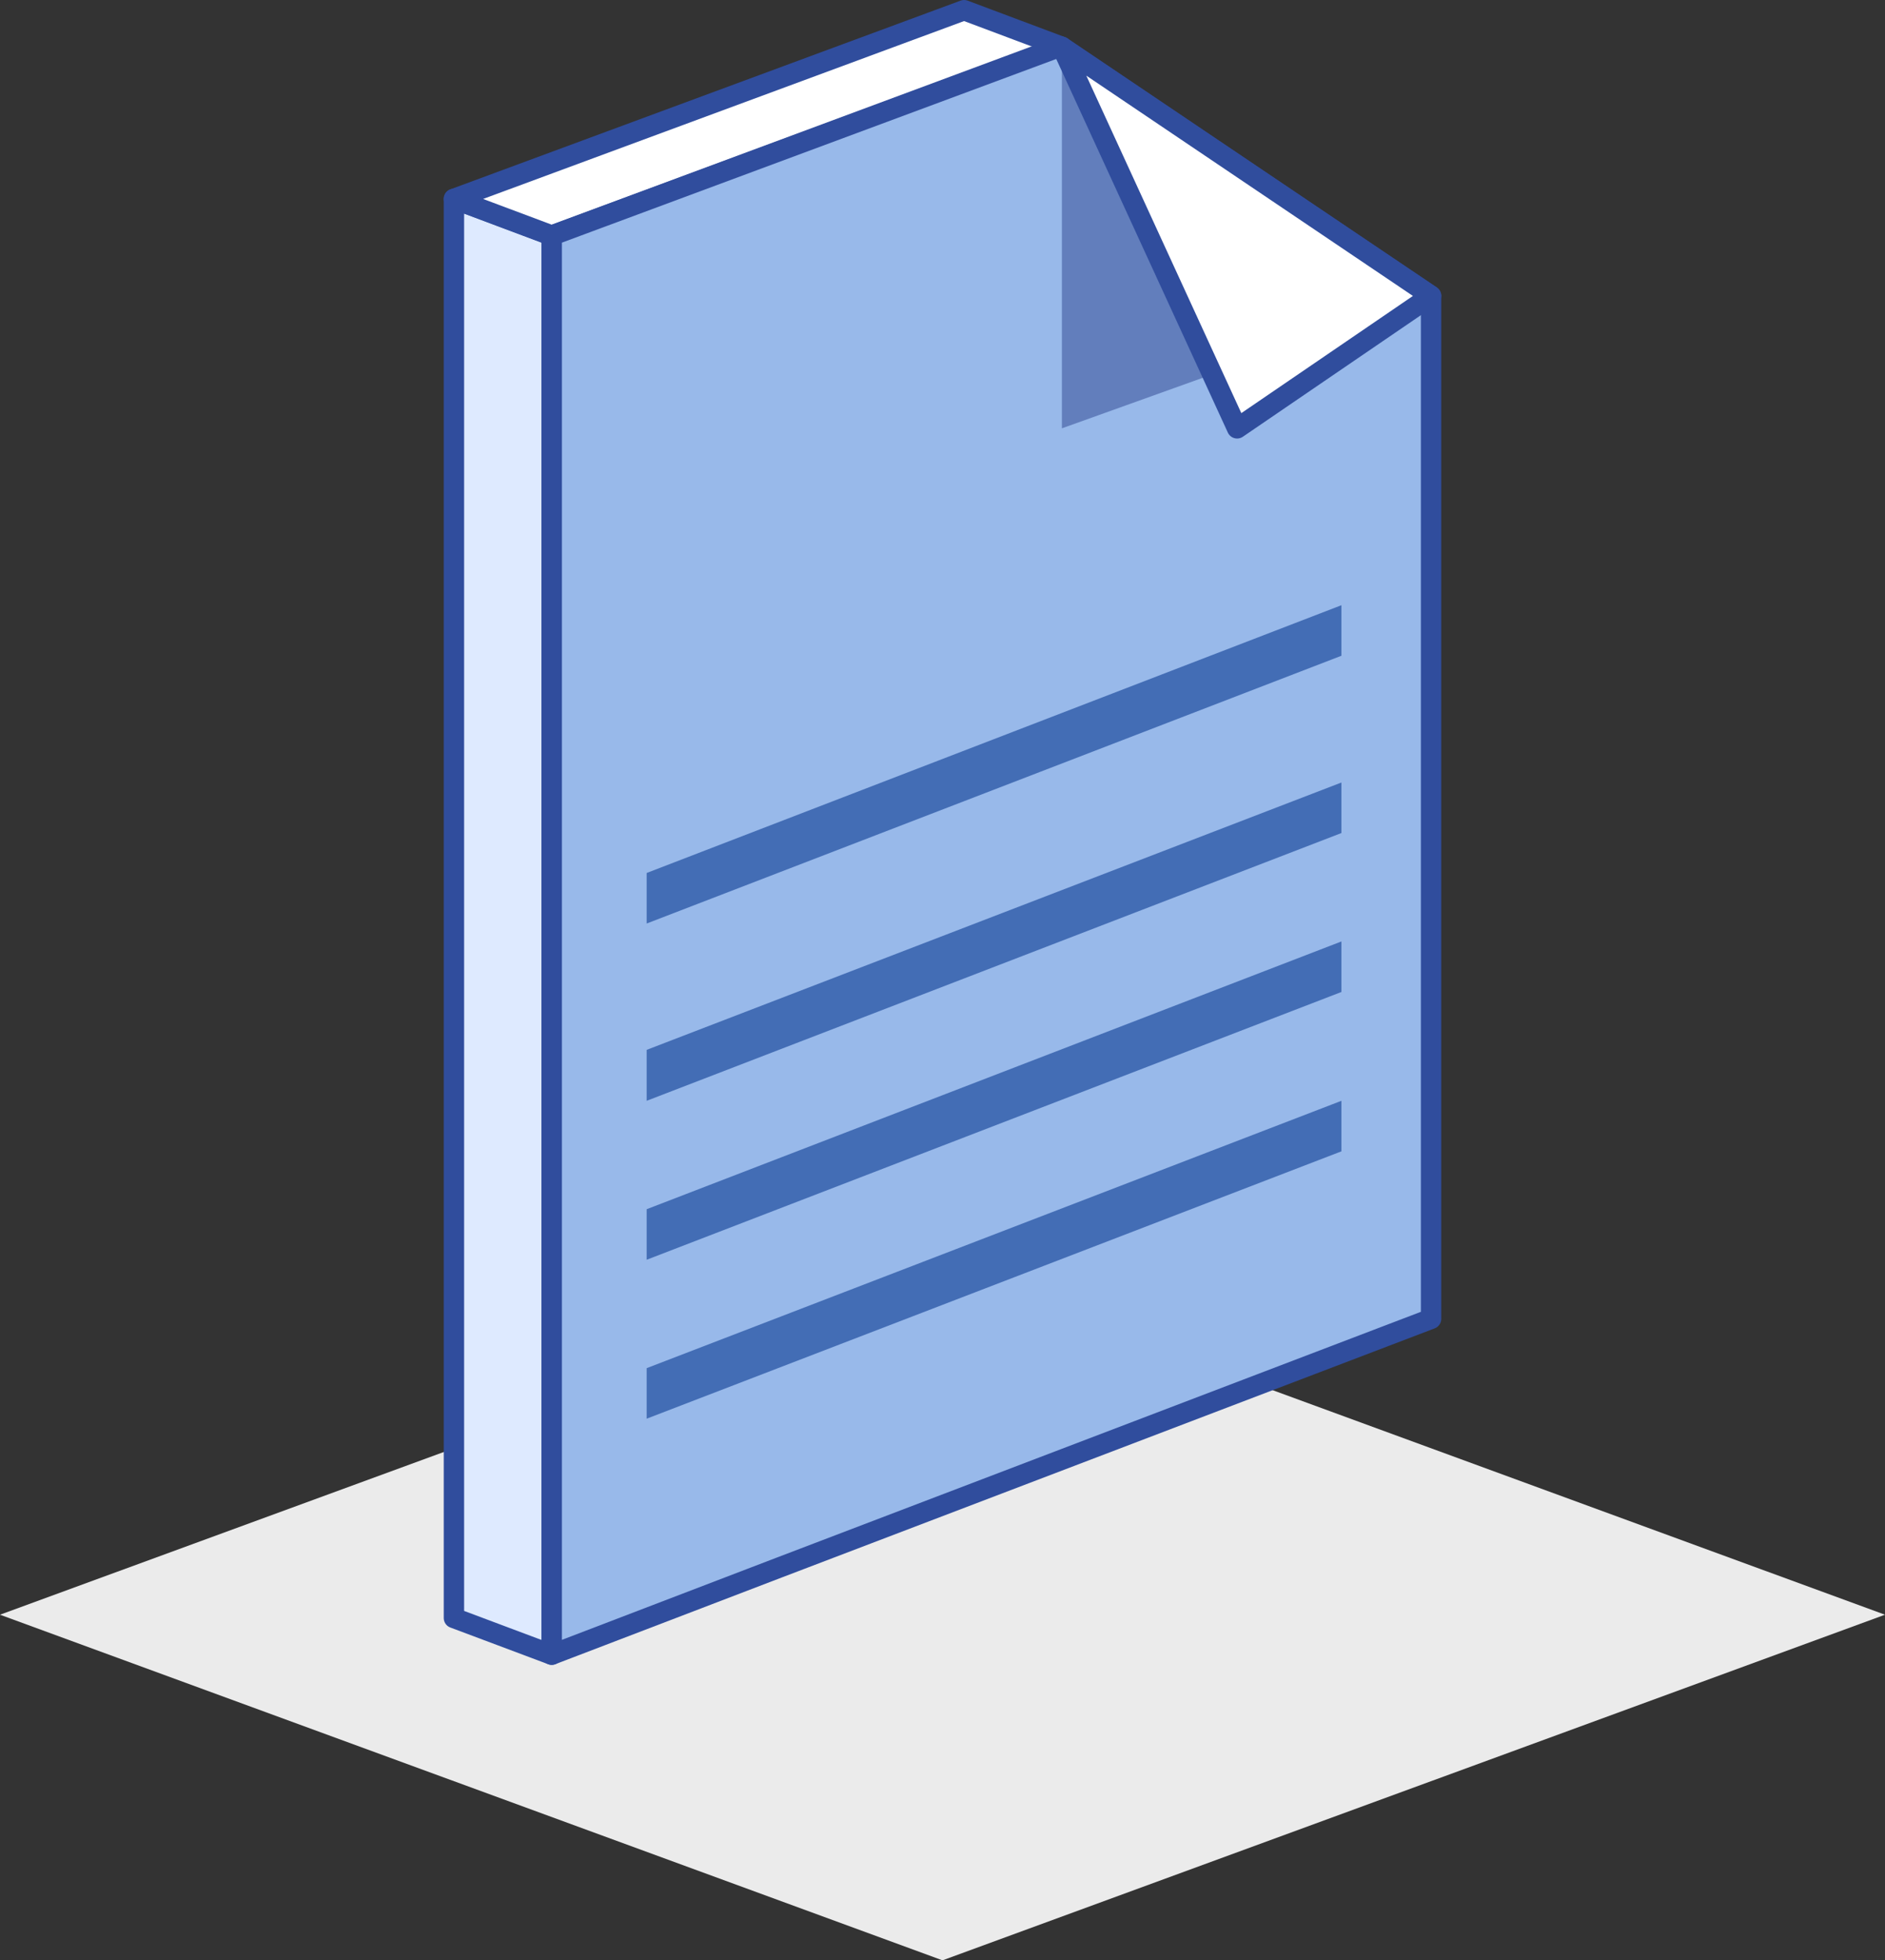 <svg xmlns="http://www.w3.org/2000/svg" xmlns:xlink="http://www.w3.org/1999/xlink" viewBox="0 0 46.26 48.1"><rect x="0" y="0" width="46.26" height="48.1" fill="#333333" stroke="none"/><defs><style>.cls-1,.cls-7{fill:none;}.cls-2{isolation:isolate;}.cls-3{mix-blend-mode:multiply;}.cls-4{clip-path:url(#clip-path);}.cls-5{fill:#ebebeb;}.cls-6{fill:#deeaff;}.cls-7{stroke:#304d9d;stroke-linejoin:round;stroke-width:0.5px;}.cls-8{fill:#fff;}.cls-9{fill:#98b9ea;}.cls-10{fill:#627ebc;}.cls-11{fill:#436db5;}</style><clipPath id="clip-path"><rect class="cls-1" y="31.14" width="46.26" height="16.97"/></clipPath></defs><title>document</title><g class="cls-2"><g id="Layer_2" data-name="Layer 2"><g id="Layer_1-2" data-name="Layer 1"><g class="cls-3"><g class="cls-4"><polygon class="cls-5" points="23.13 48.1 0 39.62 23.13 31.14 46.26 39.62 23.13 48.1"/></g></g><polygon class="cls-6" points="13.54 40.6 11.14 39.7 11.14 4.88 13.54 5.78 13.54 40.6"/><polygon class="cls-7" points="13.54 40.6 11.14 39.7 11.14 4.88 13.54 5.78 13.54 40.6"/><polygon class="cls-8" points="26.06 1.15 23.66 0.25 11.14 4.88 13.54 5.78 26.06 1.15"/><polygon class="cls-7" points="26.06 1.15 23.66 0.25 11.14 4.88 13.54 5.78 26.06 1.15"/><polygon class="cls-9" points="13.54 40.6 19.13 38.46 35.12 32.36 35.12 7.26 26.03 1.14 13.54 5.78 13.54 33.45 13.54 40.6"/><polygon class="cls-7" points="13.54 40.6 19.13 38.46 35.12 32.36 35.12 7.26 26.03 1.14 13.54 5.78 13.54 33.45 13.54 40.6"/><polygon class="cls-10" points="26.06 1.15 26.06 10.51 35.12 7.26 26.06 1.15"/><polygon class="cls-8" points="26.06 1.15 30.36 10.51 35.12 7.26 26.06 1.15"/><polygon class="cls-7" points="26.06 1.15 30.36 10.51 35.12 7.26 26.06 1.15"/><polygon class="cls-11" points="32.92 19.2 15.87 25.76 15.87 27.01 32.92 20.44 32.92 19.2"/><polygon class="cls-11" points="32.92 14.85 15.87 21.42 15.87 22.66 32.92 16.09 32.92 14.85"/><polygon class="cls-11" points="32.92 23.1 15.87 29.67 15.87 30.91 32.92 24.34 32.92 23.1"/><polygon class="cls-11" points="32.92 27.01 15.87 33.57 15.87 34.81 32.92 28.25 32.92 27.01"/></g></g></g></svg>